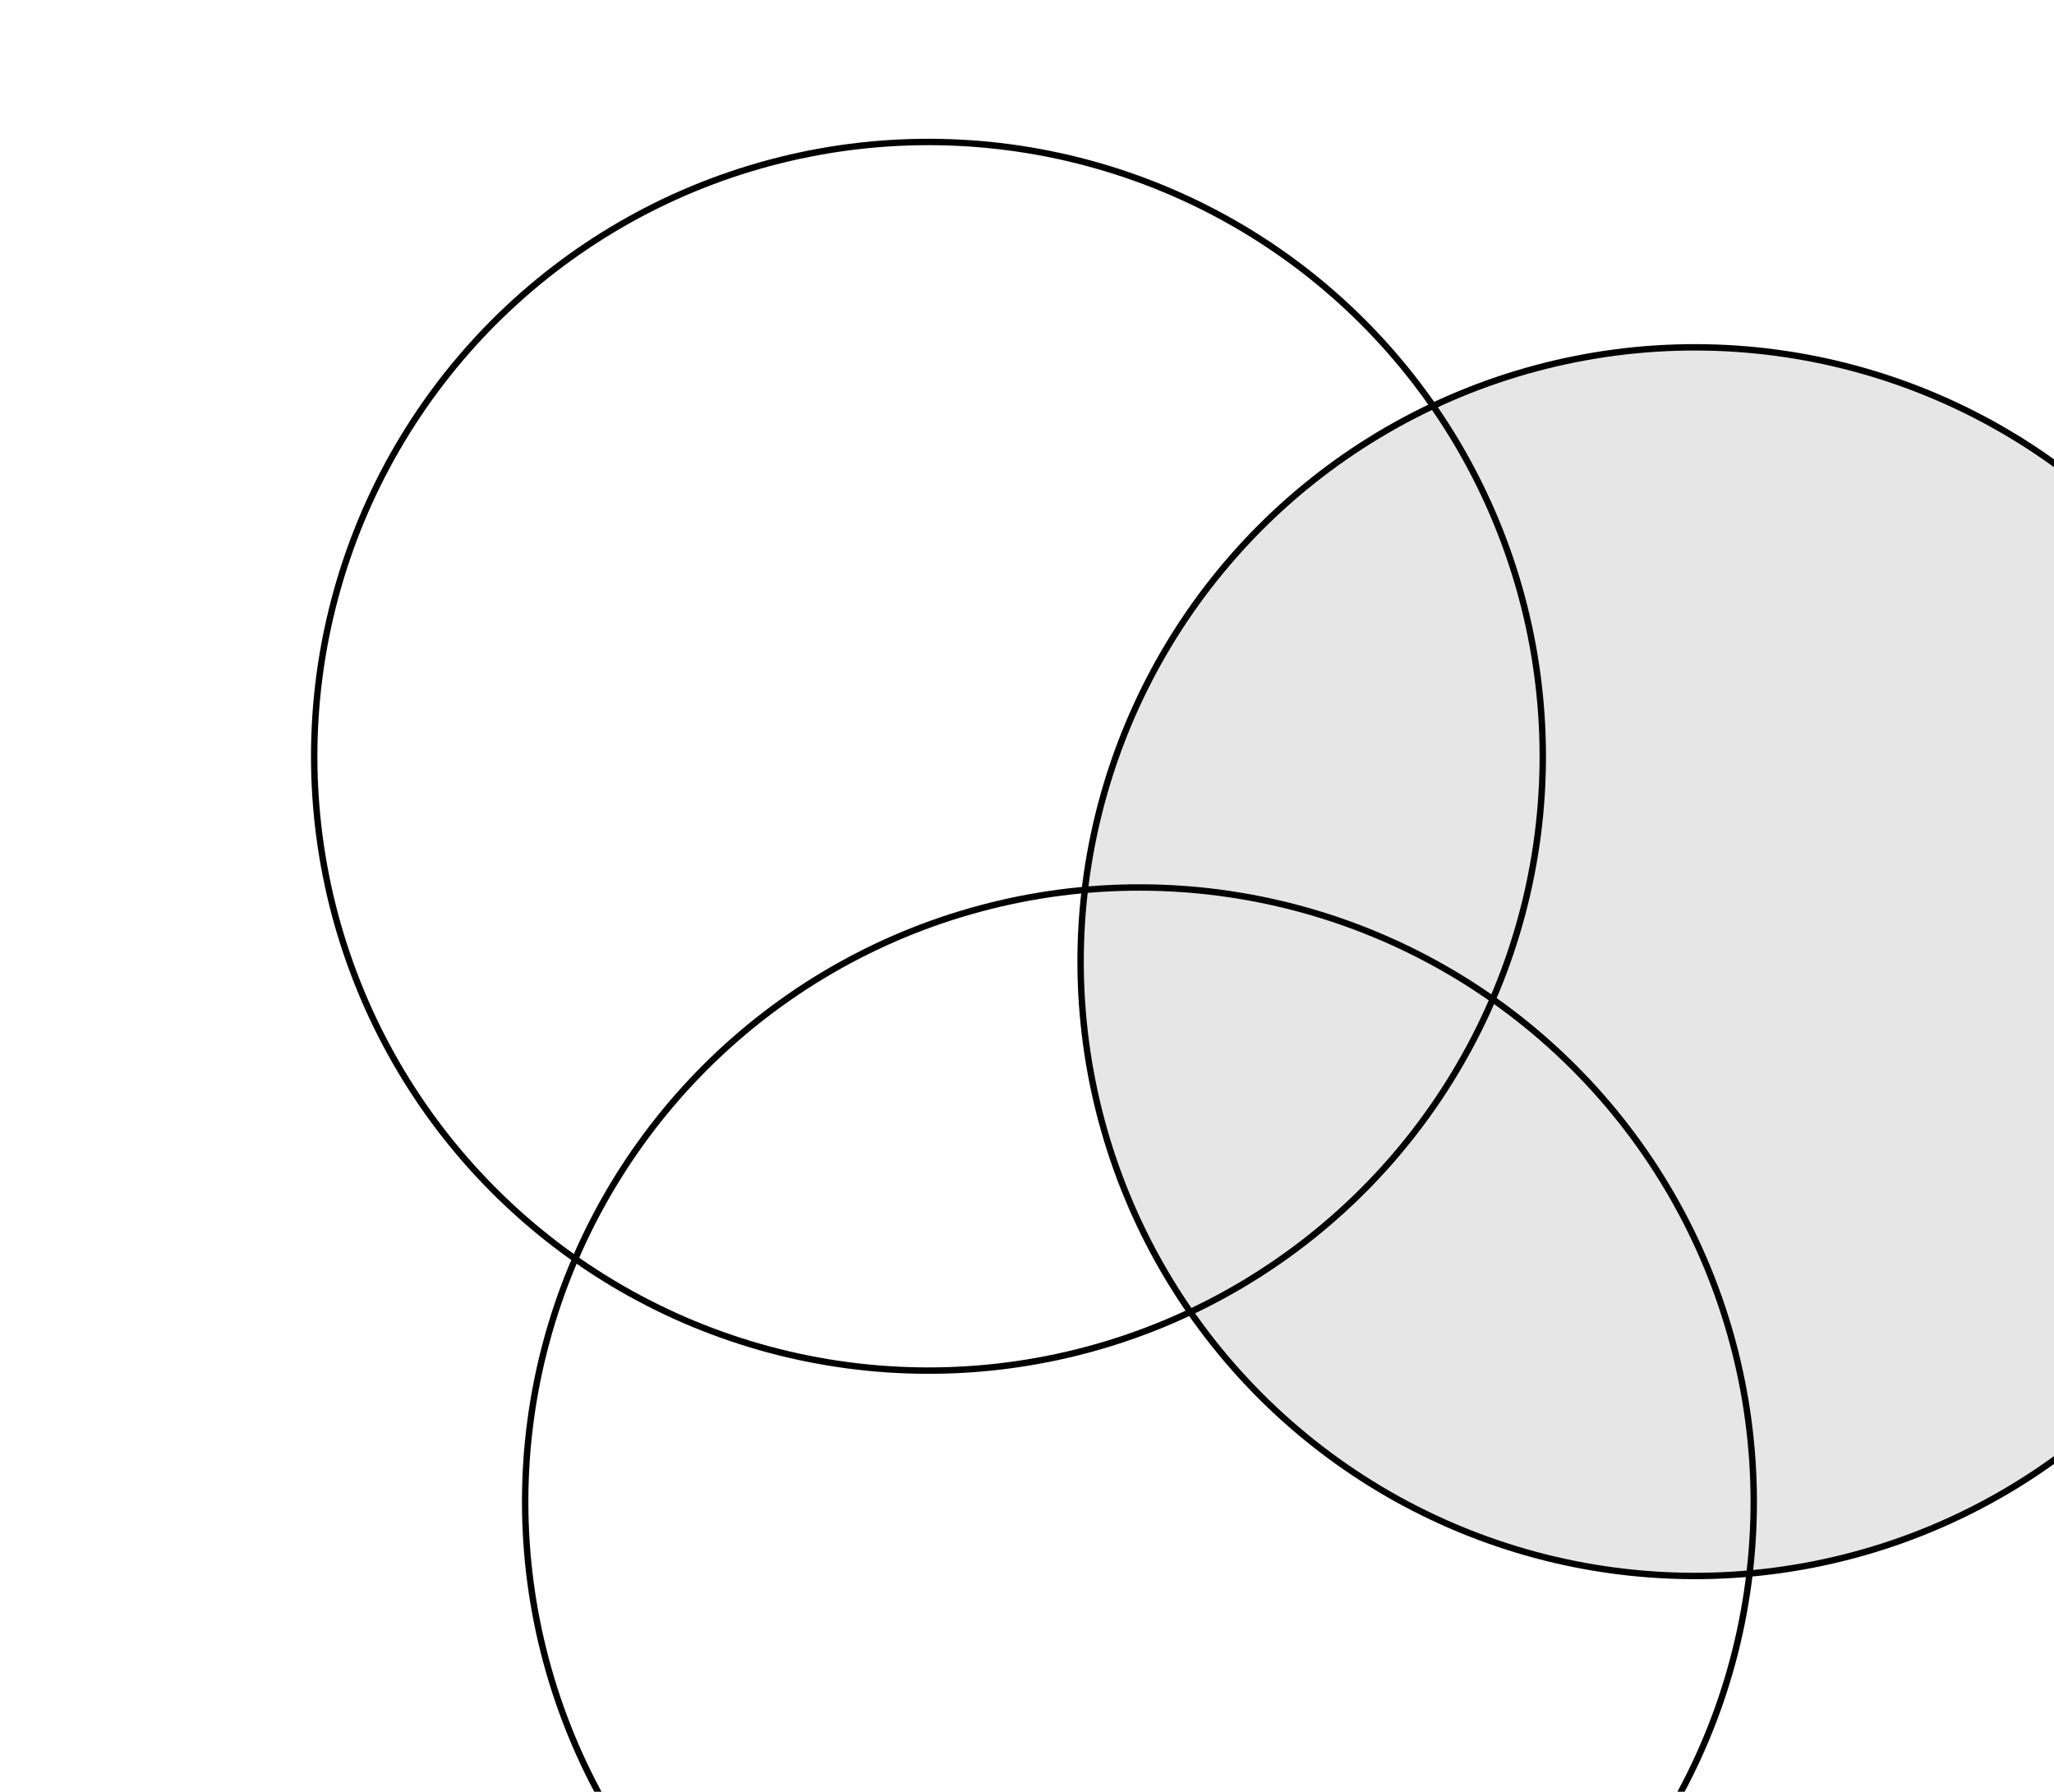 <svg width="321" height="280" viewBox="0 0 321 280" fill="none" xmlns="http://www.w3.org/2000/svg">
<circle cx="178.075" cy="234.691" r="96" transform="rotate(15 178.075 234.691)" stroke="black"/>
<circle cx="264.88" cy="150.281" r="96" transform="rotate(15 264.88 150.281)" fill="black" fill-opacity="0.1" stroke="black"/>
<circle cx="145.105" cy="118.188" r="96" transform="rotate(15 145.105 118.188)" stroke="black"/>
</svg>
